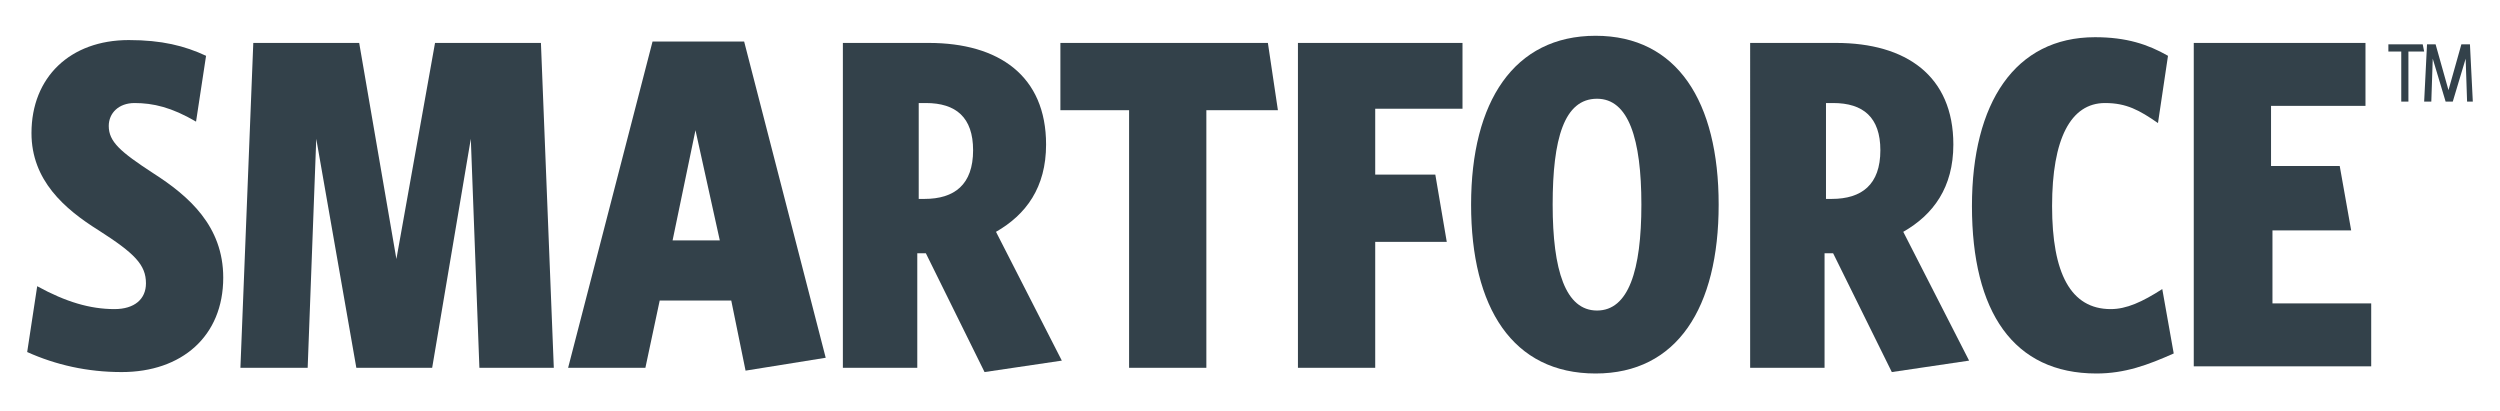 <?xml version="1.0" encoding="utf-8"?>
<!-- Generator: Adobe Illustrator 21.1.0, SVG Export Plug-In . SVG Version: 6.00 Build 0)  -->
<svg version="1.1" xmlns="http://www.w3.org/2000/svg" xmlns:xlink="http://www.w3.org/1999/xlink" x="0px" y="0px"
	 viewBox="0 0 174.7 28.7" style="enable-background:new 0 0 174.7 28.7;" xml:space="preserve">
<style type="text/css">
	.st0{fill:#F2F2F2;}
	.st1{fill:url(#SVGID_1_);}
	.st2{fill:#33414A;}
	.st3{fill:#005189;}
	.st4{fill:#00314C;}
	.st5{fill:url(#XMLID_121_);}
	.st6{fill:#33414A;}
	.st7{fill:#005E9D;}
	.st8{fill:url(#SVGID_2_);}
	.st9{display:none;}
	.st10{display:inline;}
	.st11{fill:#B8529E;}
</style>
<g id="Layer_1">
	<g id="XMLID_44_">
		<path id="XMLID_372_" class="st2" d="M8.5,26c-2.4,0-4.6-0.5-6.6-1.4l0.7-4.6c2,1.1,3.7,1.6,5.4,1.6c1.4,0,2.2-0.7,2.2-1.8
			c0-1.3-0.8-2.1-3.3-3.7c-2.4-1.5-4.7-3.5-4.7-6.8c0-3.9,2.7-6.5,6.8-6.5c2.3,0,3.9,0.4,5.4,1.1l-0.7,4.6c-1.7-1-3-1.3-4.3-1.3
			c-1.1,0-1.8,0.7-1.8,1.6c0,1.1,0.8,1.8,3.1,3.3c2.5,1.6,4.9,3.7,4.9,7.3C15.6,23.5,12.7,26,8.5,26z"/>
		<path id="XMLID_370_" class="st2" d="M33.5,25.7l-0.6-16l-2.7,16h-5.3l-2.8-16l-0.6,16h-4.7L17.7,3h7.4l2.6,15.1L30.4,3h7.4
			l0.9,22.7H33.5z"/>
		<path id="XMLID_359_" class="st2" d="M52.1,25.9L51.1,21h-5l-1,4.7h-5.4l5.9-22.8H52L57.7,25L52.1,25.9z M48.6,9.1l-1.6,7.7h3.3
			L48.6,9.1z"/>
		<path id="XMLID_355_" class="st2" d="M64.7,17.7h-0.6v8h-5.2V3h6c4.9,0,8.2,2.3,8.2,7.1c0,3-1.4,4.9-3.5,6.1l4.6,9l-5.4,0.8
			L64.7,17.7z M64.6,13.9c2.1,0,3.4-1,3.4-3.4c0-2.3-1.2-3.3-3.3-3.3h-0.5v6.7H64.6z"/>
		<path id="XMLID_353_" class="st2" d="M84.3,7.7v18h-5.4v-18h-4.8V3h14.5l0.7,4.7H84.3z"/>
		<path id="XMLID_351_" class="st2" d="M96.1,7.6v4.6h4.2l0.8,4.7h-5v8.8h-5.4V3h11.5v4.6H96.1z"/>
		<path id="XMLID_347_" class="st2" d="M111.5,26.1c-5.8,0-8.7-4.6-8.7-11.8c0-7.2,3-11.8,8.7-11.8c5.7,0,8.6,4.6,8.6,11.8
			S117.2,26.1,111.5,26.1z M111.6,6.9c-2.3,0-3.1,2.8-3.1,7.4s0.9,7.4,3.1,7.4c2.2,0,3.1-2.8,3.1-7.4S113.8,6.9,111.6,6.9z"/>
		<path id="XMLID_76_" class="st2" d="M128.1,17.7h-0.6v8h-5.2V3h6c4.9,0,8.2,2.3,8.2,7.1c0,3-1.4,4.9-3.5,6.1l4.6,9l-5.4,0.8
			L128.1,17.7z M128,13.9c2.1,0,3.4-1,3.4-3.4c0-2.3-1.2-3.3-3.3-3.3h-0.5v6.7H128z"/>
		<path id="XMLID_67_" class="st2" d="M146.5,26.1c-5.8,0-8.7-4.3-8.7-11.7c0-7.2,3-11.8,8.6-11.8c2.2,0,3.7,0.5,5.1,1.3l-0.7,4.7
			c-1.3-0.9-2.2-1.4-3.7-1.4c-2.4,0-3.7,2.5-3.7,7.2c0,4.7,1.3,7.2,4.1,7.2c1.1,0,2.2-0.5,3.6-1.4l0.8,4.5
			C150.1,25.5,148.5,26.1,146.5,26.1z"/>
		<path id="XMLID_58_" class="st2" d="M153.3,25.7V3h12v4.4h-6.6v4.2h4.8l0.8,4.5h-5.5v5.1h6.9v4.4H153.3z"/>
		<path id="XMLID_46_" class="st2" d="M168.3,3.6v3.5h-0.5V3.6h-0.9V3.1h2.4l0.1,0.5H168.3z M172.4,7.1l-0.1-3l-0.9,3h-0.5l-0.9-3
			l-0.1,3h-0.5l0.2-4h0.6l0.9,3.2l0.9-3.2h0.6l0.2,4H172.4z"/>
	</g>
</g>
<g id="Layer_3" class="st9">
</g>
<g id="Layer_4" class="st9">
</g>
</svg>
